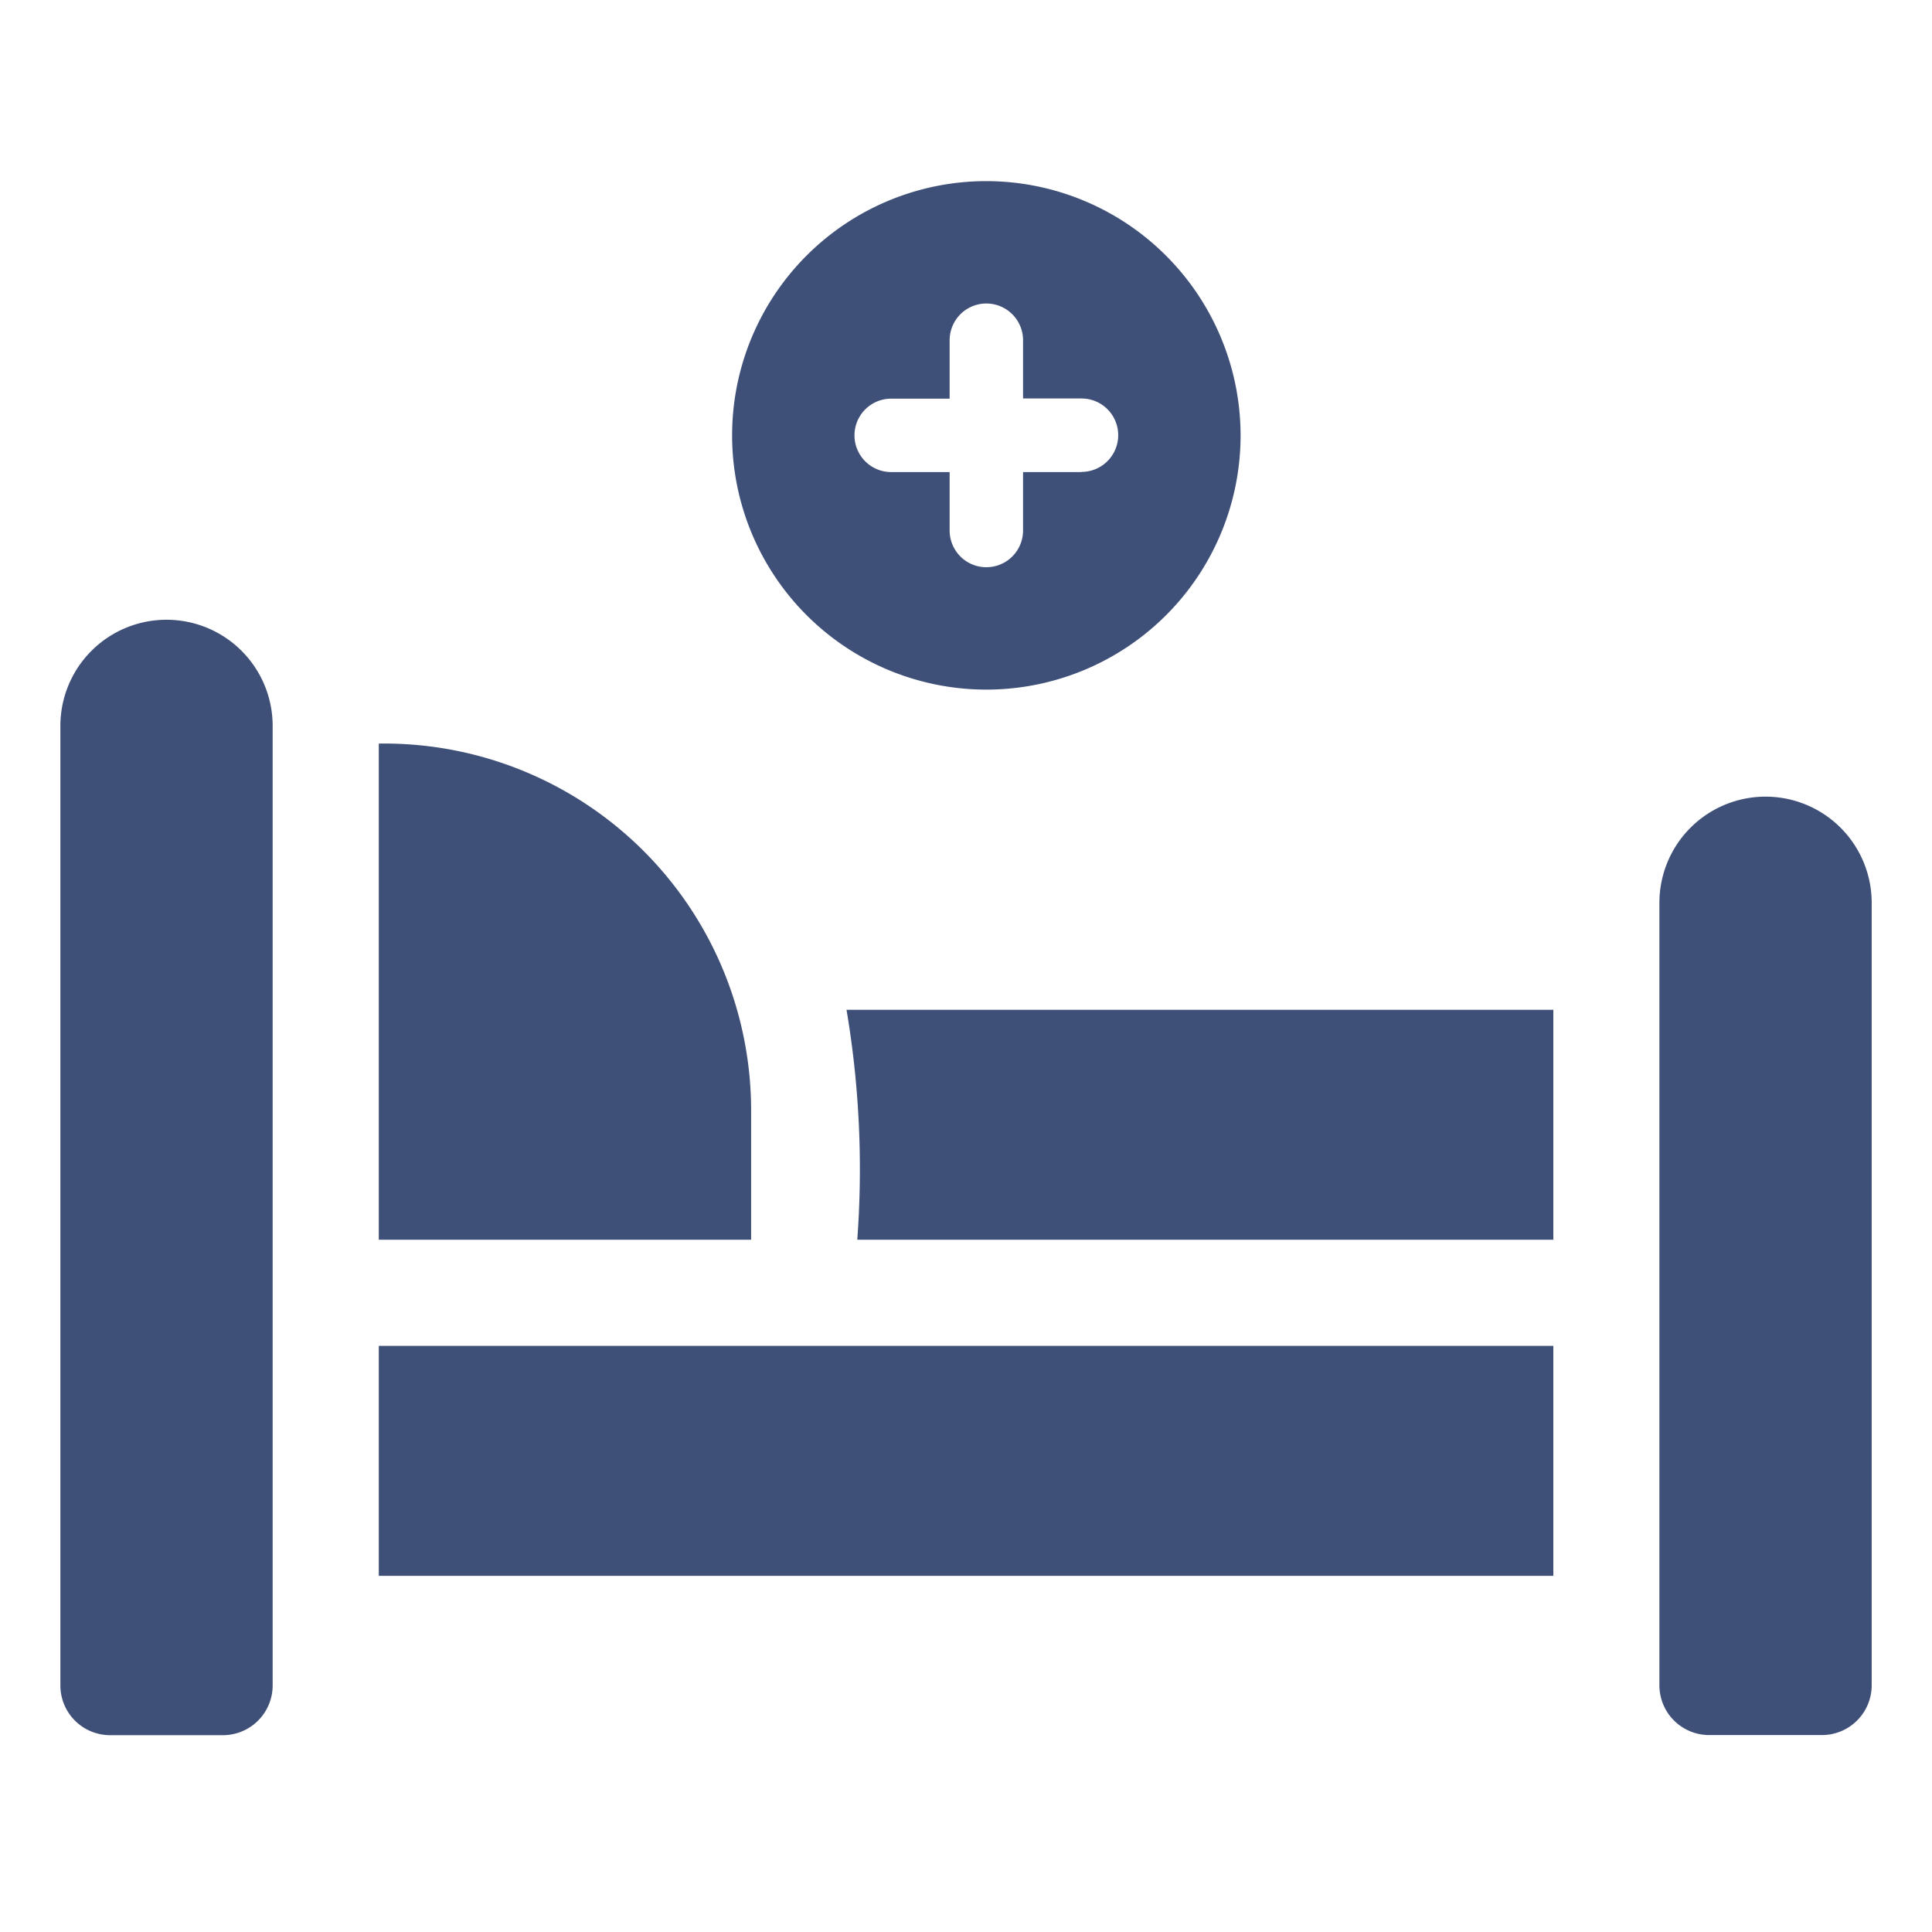 <svg xmlns="http://www.w3.org/2000/svg" xmlns:xlink="http://www.w3.org/1999/xlink" width="32" height="32" viewBox="0 0 32 32">
  <defs>
    <clipPath id="clip-Artboard_4">
      <rect width="32" height="32"/>
    </clipPath>
  </defs>
  <g id="Artboard_4" data-name="Artboard – 4" clip-path="url(#clip-Artboard_4)">
    <g id="Group_17564" data-name="Group 17564" transform="translate(19737 -1053.581)">
      <g id="hospital-bed_4_" data-name="hospital-bed(4)" transform="translate(-19736 1056.581)">
        <path id="Path_3354" data-name="Path 3354" d="M156.331,17.5a4.211,4.211,0,1,0,4.211,4.211A4.216,4.216,0,0,0,156.331,17.5Zm1.576,4.819h-.968v.968a.608.608,0,1,1-1.216,0v-.968h-.968a.608.608,0,0,1,0-1.216h.968v-.968a.608.608,0,1,1,1.216,0V21.1h.968a.608.608,0,1,1,0,1.216Z" transform="translate(-140.994 -17.5)" fill="#3f5078"/>
        <path id="Path_3355" data-name="Path 3355" d="M1.758,179.249A1.758,1.758,0,0,0,0,181.007V196.9a.824.824,0,0,0,.824.824H2.692a.824.824,0,0,0,.824-.824v-15.89A1.758,1.758,0,0,0,1.758,179.249Z" transform="translate(0 -171.984)" fill="#3f5078"/>
        <path id="Path_3356" data-name="Path 3356" d="M453.758,229.249A1.758,1.758,0,0,0,452,231.007v12.961a.824.824,0,0,0,.824.824h1.868a.824.824,0,0,0,.824-.824V231.007A1.758,1.758,0,0,0,453.758,229.249Z" transform="translate(-425.515 -219.054)" fill="#3f5078"/>
        <g id="Group_17556" data-name="Group 17556" transform="translate(5.274 19.292)">
          <path id="Path_3357" data-name="Path 3357" d="M90,384.5h19.454v3.809H90Z" transform="translate(-90 -384.5)" fill="#3f5078"/>
        </g>
        <g id="Group_17557" data-name="Group 17557" transform="translate(13.021 13.725)">
          <path id="Path_3358" data-name="Path 3358" d="M233.917,289.5v3.809H222.388a15.83,15.83,0,0,0-.178-3.809Z" transform="translate(-222.21 -289.5)" fill="#3f5078"/>
        </g>
        <g id="Group_17558" data-name="Group 17558" transform="translate(5.274 9.316)">
          <path id="Path_3359" data-name="Path 3359" d="M96.167,220.326v2.142H90V214.25a6.078,6.078,0,0,1,6.167,6.076Z" transform="translate(-90 -214.25)" fill="#3f5078"/>
        </g>
      </g>
    </g>
  </g>
</svg>
